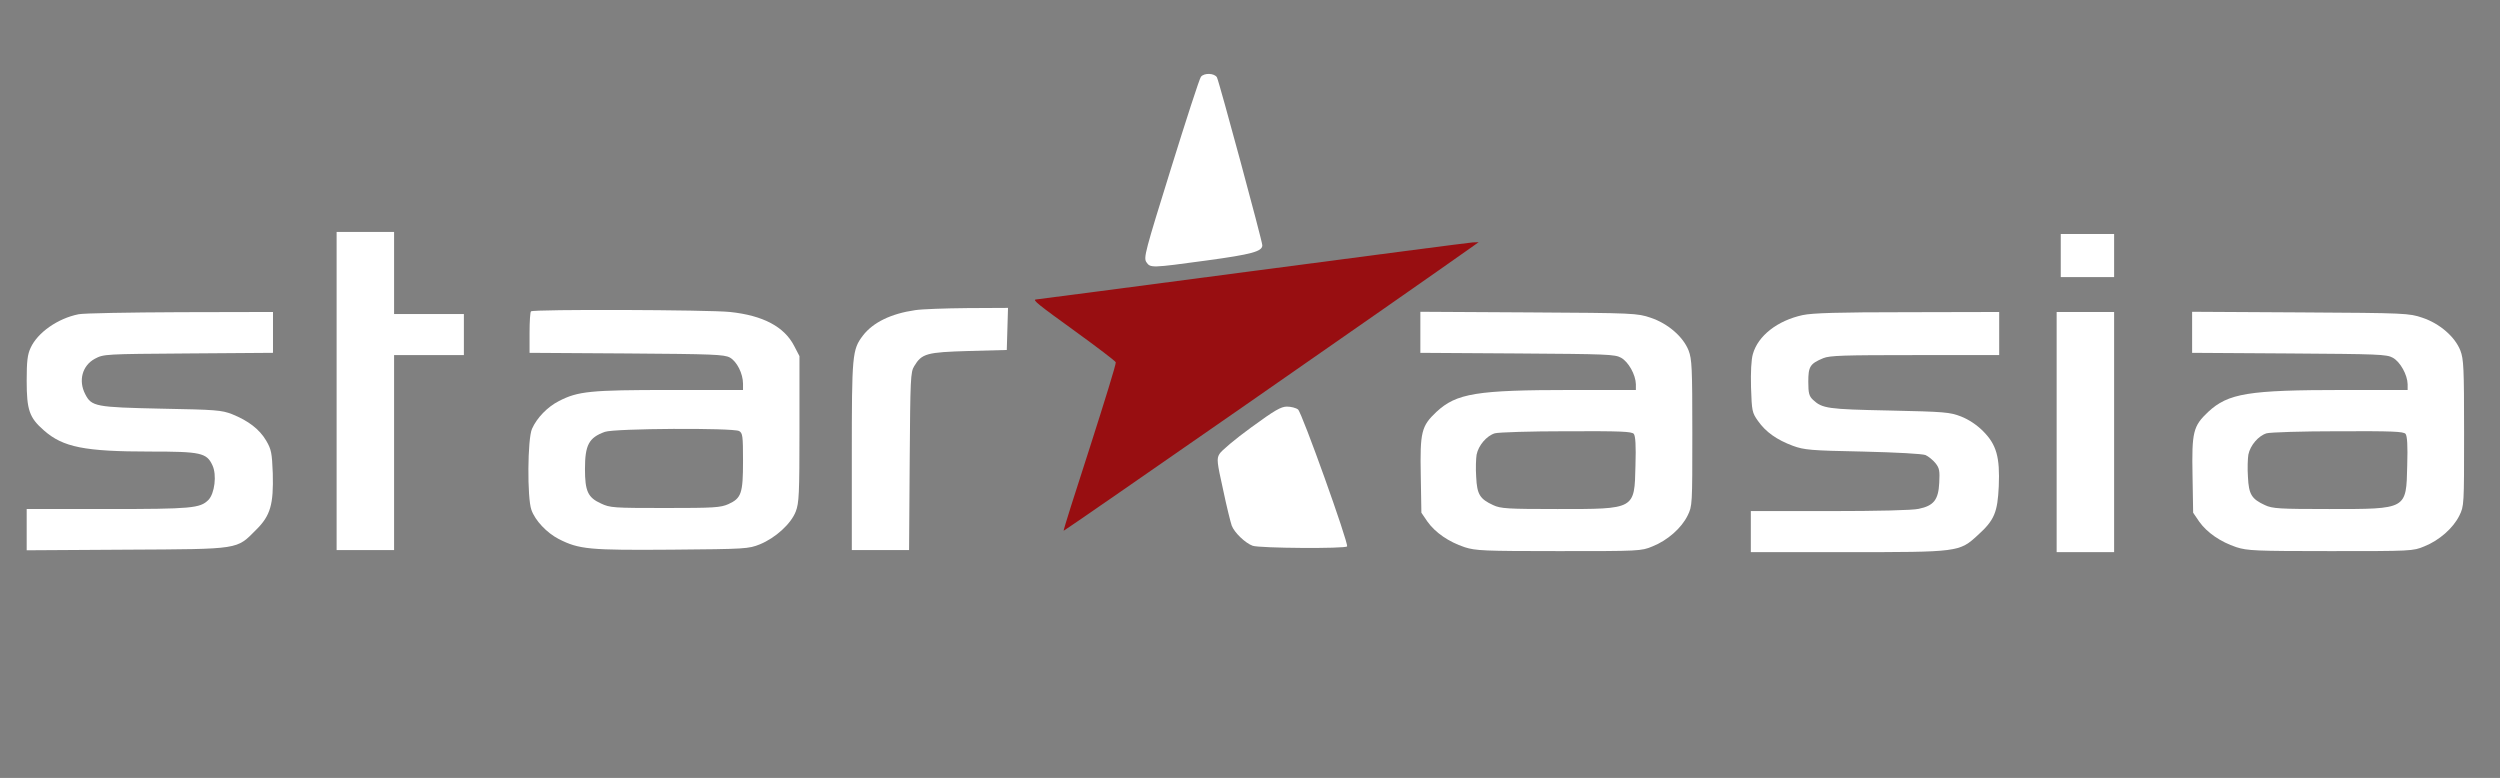 <?xml version="1.0" standalone="no"?>
<!DOCTYPE svg PUBLIC "-//W3C//DTD SVG 20010904//EN"
 "http://www.w3.org/TR/2001/REC-SVG-20010904/DTD/svg10.dtd">
<svg version="1.0" xmlns="http://www.w3.org/2000/svg"
 width="1218pt" height="379pt" viewBox="0 0 1218 379"
 preserveAspectRatio="xMidYMid meet">
<rect x="0" y="0" width="1218" height="379" fill="#808080" stroke="none"/>
<g transform="translate(0,379) scale(0.1,-0.1)"
fill="#ffffff" stroke="none">
<path d="M5851 3416 c-7 -8 -72 -209 -146 -447 -126 -405 -134 -434 -120 -456
20 -29 22 -29 294 8 220 30 271 44 271 74 0 20 -210 796 -221 818 -12 21 -62
23 -78 3z"/>
<path d="M1640 1885 l0 -775 140 0 140 0 0 475 0 475 170 0 170 0 0 100 0 100
-170 0 -170 0 0 200 0 200 -140 0 -140 0 0 -775z"/>
<path d="M10040 2545 l0 -105 130 0 130 0 0 105 0 105 -130 0 -130 0 0 -105z"/>
<path fill="#980E11" d="M6100 2469 c-575 -76 -1049 -138 -1053 -138 -18 -2 10 -24 194 -157
105 -76 193 -143 195 -149 3 -6 -55 -192 -126 -414 -72 -222 -130 -405 -128
-407 3 -2 1697 1175 1998 1389 l24 17 -29 -1 c-17 -1 -500 -64 -1075 -140z"/>
<path d="M4459 2279 c-118 -17 -206 -60 -255 -124 -52 -69 -54 -91 -54 -587
l0 -458 140 0 139 0 3 433 c3 403 4 434 22 463 37 62 61 68 266 74 l185 5 3
103 3 102 -198 -1 c-109 -1 -223 -5 -254 -10z"/>
<path d="M2587 2273 c-4 -3 -7 -50 -7 -104 l0 -98 473 -3 c423 -3 475 -5 503
-20 34 -19 64 -78 64 -128 l0 -30 -357 0 c-387 0 -447 -6 -540 -54 -55 -28
-107 -81 -131 -135 -22 -48 -24 -337 -3 -395 18 -52 75 -112 133 -142 100 -51
149 -55 552 -52 360 3 373 4 428 26 76 31 152 100 175 160 16 42 18 83 18 402
l0 355 -26 50 c-48 93 -151 148 -312 165 -103 11 -960 14 -970 3z m1014 -583
c17 -10 19 -22 19 -146 0 -158 -8 -181 -71 -210 -39 -17 -68 -19 -309 -19
-251 0 -268 1 -312 22 -64 29 -78 60 -78 168 0 117 19 153 97 181 48 17 623
20 654 4z"/>
<path d="M383 2259 c-101 -20 -200 -89 -234 -164 -15 -32 -19 -65 -19 -160 0
-143 13 -180 84 -242 93 -82 198 -103 518 -103 246 0 275 -6 303 -67 22 -46
11 -138 -20 -169 -40 -40 -81 -44 -492 -44 l-393 0 0 -100 0 -101 488 3 c558
3 533 0 630 97 70 69 85 124 81 275 -4 100 -7 116 -32 159 -33 56 -87 97 -166
129 -52 20 -78 22 -346 27 -319 7 -339 10 -370 71 -34 66 -14 139 47 172 43
23 48 23 455 26 l413 3 0 100 0 99 -452 -1 c-249 -1 -472 -5 -495 -10z"/>
<path d="M6920 2171 l0 -100 473 -3 c434 -3 475 -4 505 -21 36 -20 71 -83 72
-129 l0 -28 -312 0 c-465 0 -562 -16 -660 -107 -73 -69 -80 -97 -76 -310 l3
-181 30 -44 c38 -53 103 -98 181 -124 54 -17 90 -19 459 -19 393 0 401 0 456
23 73 29 141 89 171 150 23 47 23 50 23 402 0 319 -2 360 -18 402 -26 67 -101
132 -185 160 -65 22 -79 23 -594 26 l-528 3 0 -100z m1040 -495 c8 -11 11 -56
8 -154 -5 -215 1 -212 -380 -212 -243 0 -277 2 -313 19 -65 30 -79 52 -83 137
-3 41 -1 90 2 109 9 45 49 92 89 104 18 5 174 10 348 10 265 1 319 -1 329 -13z"/>
<path d="M8783 2255 c-124 -27 -218 -101 -243 -190 -8 -27 -11 -88 -9 -163 4
-115 5 -122 34 -163 38 -54 92 -92 170 -121 55 -20 85 -23 340 -28 169 -4 290
-11 306 -17 15 -7 36 -24 49 -40 19 -24 21 -37 18 -95 -4 -83 -27 -112 -100
-127 -29 -7 -201 -11 -433 -11 l-385 0 0 -100 0 -100 467 0 c546 0 549 0 639
83 81 73 96 111 102 238 6 142 -11 203 -77 269 -30 30 -69 56 -107 71 -55 21
-77 23 -349 29 -301 6 -327 10 -372 52 -19 18 -23 32 -23 88 0 74 8 88 73 115
31 13 100 15 447 15 l410 0 0 105 0 105 -447 -1 c-338 0 -463 -4 -510 -14z"/>
<path d="M10020 1685 l0 -585 140 0 140 0 0 585 0 585 -140 0 -140 0 0 -585z"/>
<path d="M10680 2171 l0 -100 473 -3 c434 -3 475 -4 505 -21 36 -20 71 -83 72
-129 l0 -28 -312 0 c-465 0 -562 -16 -660 -107 -73 -69 -80 -97 -76 -310 l3
-181 30 -44 c38 -53 103 -98 181 -124 54 -17 90 -19 459 -19 393 0 401 0 456
23 73 29 141 89 171 150 23 47 23 50 23 402 0 319 -2 360 -18 402 -26 67 -101
132 -185 160 -65 22 -79 23 -594 26 l-528 3 0 -100z m1040 -495 c8 -11 11 -56
8 -154 -5 -215 1 -212 -380 -212 -243 0 -277 2 -313 19 -65 30 -79 52 -83 137
-3 41 -1 90 2 109 9 45 49 92 89 104 18 5 174 10 348 10 265 1 319 -1 329 -13z"/>
<path d="M6095 1707 c-77 -56 -146 -114 -154 -129 -14 -23 -12 -39 18 -174 17
-82 37 -161 42 -175 13 -34 66 -85 102 -98 32 -12 453 -15 460 -3 8 15 -220
652 -239 667 -10 8 -35 14 -54 14 -29 0 -60 -18 -175 -102z"/>
</g>
</svg>
